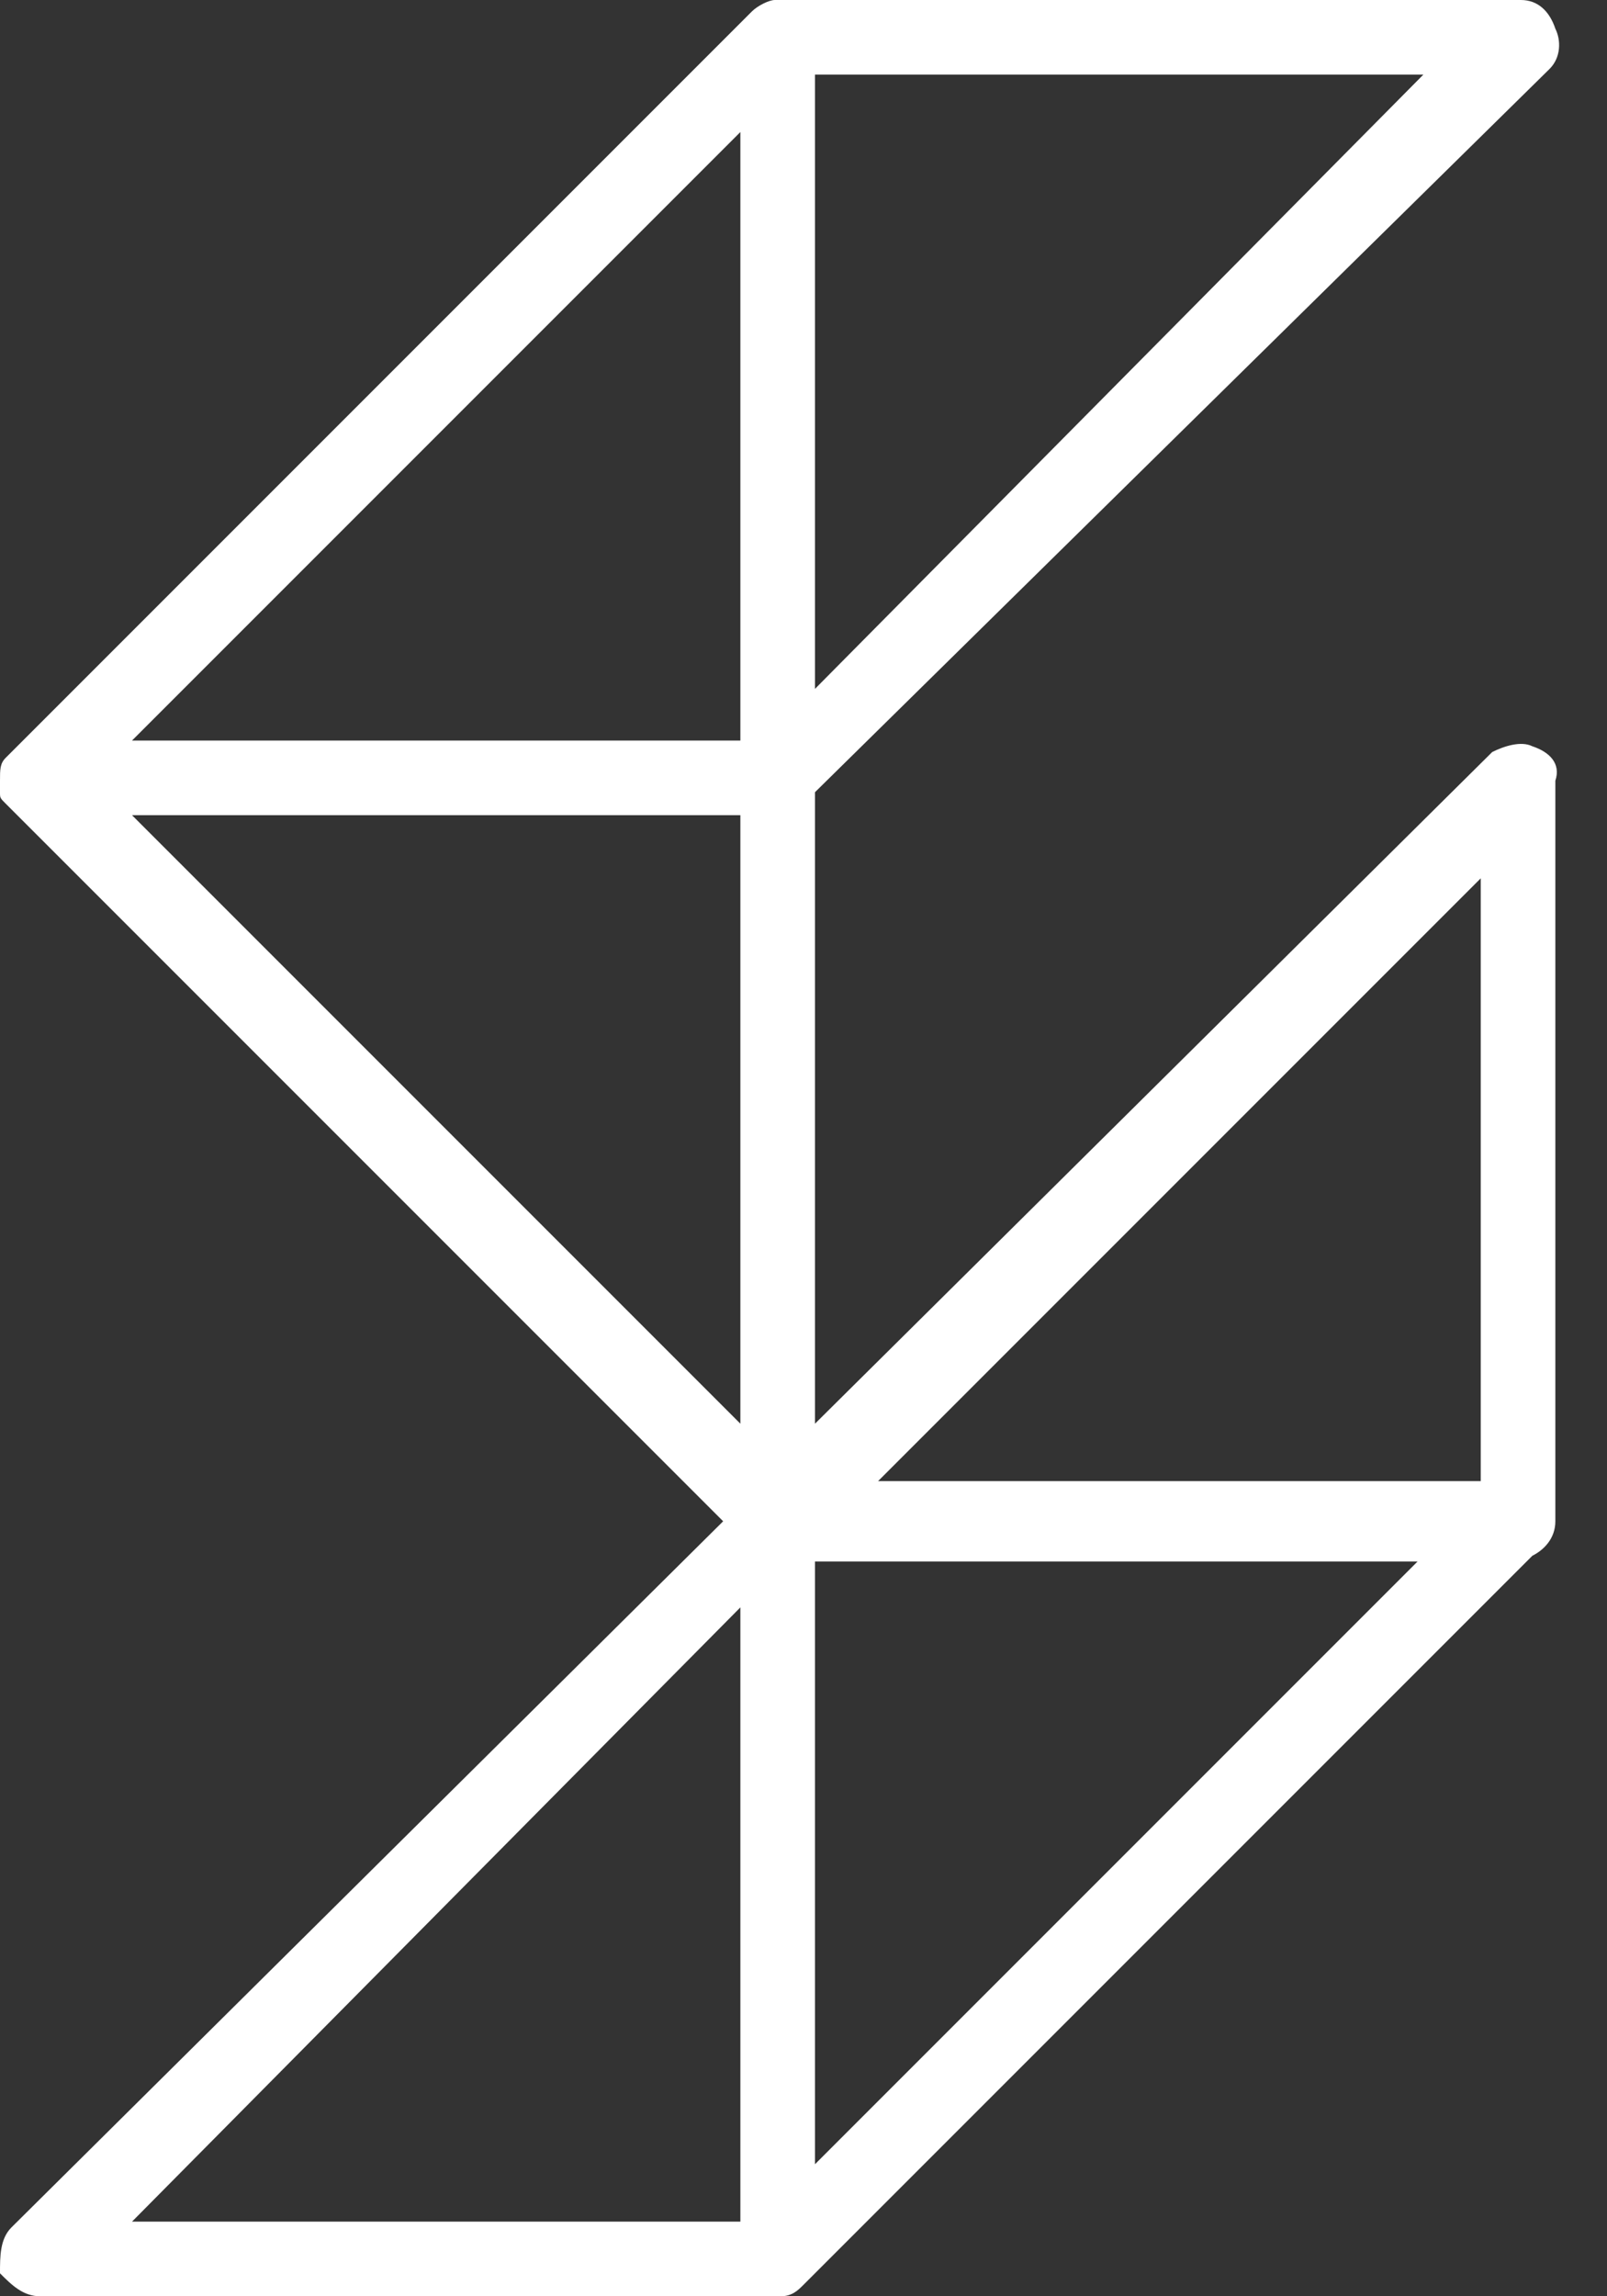 <svg fill="white" version="1.1" id="Layer_1" x="0px" y="0px" viewBox="0 0 28 40" style="enable-background:new 0 0 28 40" xml:space="preserve"><rect x="0" y="0" width="28" height="40" fill="#333333" stroke="none"/><path d="M26.7,13c-0.2-0.1-0.5,0-0.7,0.1L14.2,24.8v-11L27,1.2c0.2-0.2,0.2-0.5,0.1-0.7C27,0.2,26.8,0,26.5,0H13.5
	c-0.1,0-0.3,0.1-0.4,0.2c0,0,0,0,0,0L0.2,13.1c0,0-0.1,0.1-0.1,0.1C0,13.3,0,13.4,0,13.6c0,0.1,0,0.1,0,0.2c0,0.1,0,0.1,0.1,0.2
	c0,0,0.1,0.1,0.1,0.1l12.4,12.4L0.2,38.8C0,39,0,39.3,0,39.6C0.2,39.8,0.4,40,0.7,40h12.9c0.2,0,0.3-0.1,0.4-0.2l12.7-12.7
	c0.2-0.1,0.4-0.3,0.4-0.6V13.6C27.2,13.3,27,13.1,26.7,13z M14.2,1.3h10.6L14.2,12V1.3z M12.9,38.7H2.3L12.9,28V38.7z M12.9,24.8
	L2.3,14.2h10.6V24.8z M12.9,12.9H2.3L12.9,2.3V12.9z M14.2,37.7V27.2h10.5L14.2,37.7z M25.8,25.8H15.3l10.5-10.5V25.8z"></path></svg>